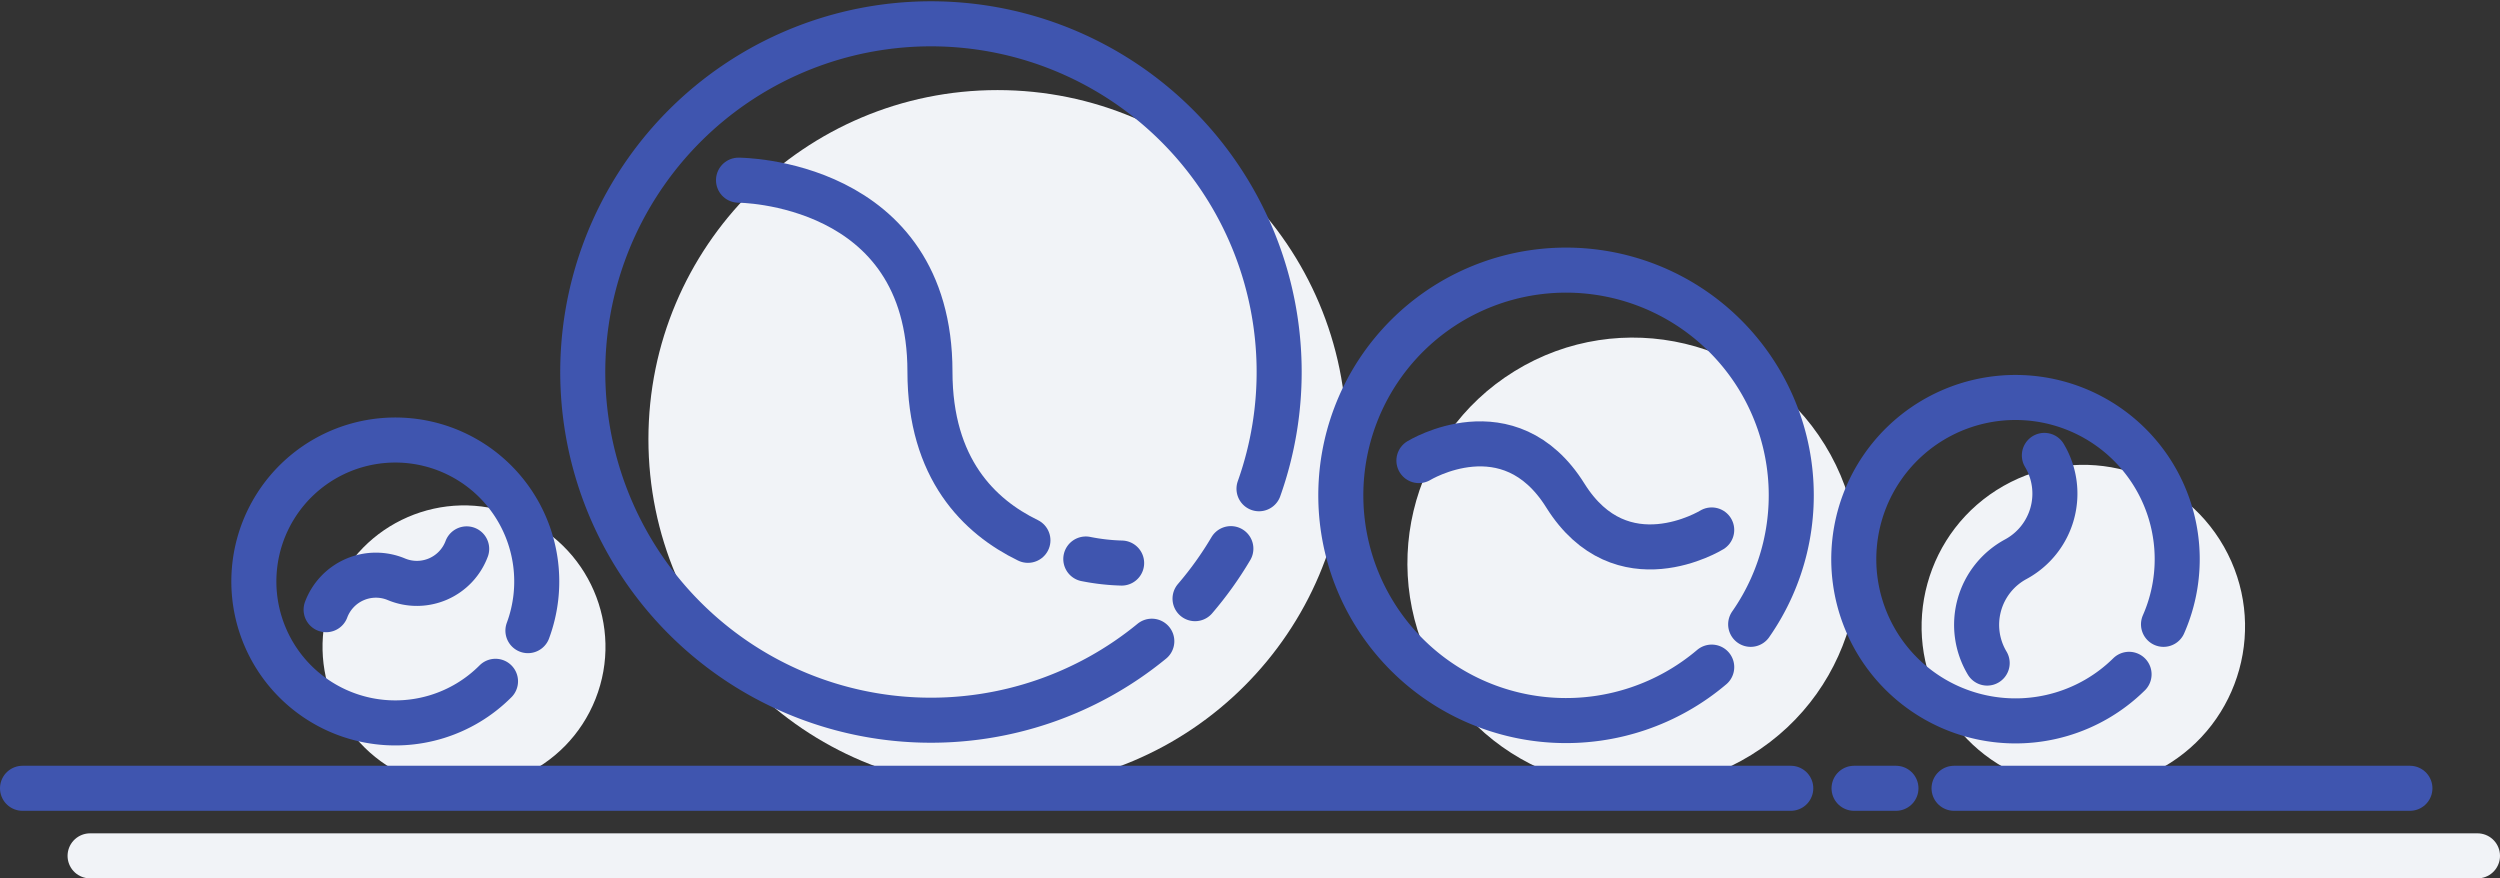 <svg xmlns="http://www.w3.org/2000/svg" viewBox="0 0 111 39"><rect x="0" y="0" width="111" height="39" fill="#333333" stroke="none"/><defs><style>.cls-1{fill:#f1f3f7}.cls-2,.cls-3{fill:none;stroke-linecap:round;stroke-linejoin:round;stroke-width:2px}.cls-2{stroke:#3f55af}.cls-3{stroke:#f1f3f7}</style></defs><title>Marbles Image</title><g id="Layer_2" data-name="Layer 2"><g id="Layer_1-2" data-name="Layer 1"><circle cx="92.5" cy="27.82" r="7.18" class="cls-1" transform="translate(-1.67 49.32) rotate(-29.6)"/><path d="M93.77,23.22a3.31,3.31,0,0,1-1.27,4.61,3.31,3.31,0,0,0-1.27,4.61" class="cls-1"/><circle cx="72.5" cy="24.99" r="10.01" class="cls-1" transform="translate(-2.33 41.77) rotate(-31.65)"/><path d="M66,23.45S70,21,72.5,25,79,26.53,79,26.53" class="cls-1"/><circle cx="44.29" cy="19.5" r="15.5" class="cls-1"/><path d="M35.79,11s8.5,0,8.5,8.5,8.5,8.5,8.5,8.5" class="cls-1"/><circle cx="20.6" cy="28.72" r="6.28" class="cls-1" transform="translate(-13.68 37.32) rotate(-68.43)"/><path d="M17.48,30.07a2.36,2.36,0,0,1,3.12-1.35,2.36,2.36,0,0,0,3.12-1.35" class="cls-1"/><path d="M94.53,29.94a7.18,7.18,0,1,1,1.53-2.22" class="cls-2"/><path d="M90.77,20.22a3.31,3.31,0,0,1-1.27,4.61,3.31,3.31,0,0,0-1.27,4.61" class="cls-2"/><path d="M76,29.62a10,10,0,1,1,1.73-1.9" class="cls-2"/><path d="M63,20.45S67,18,69.5,22,76,23.53,76,23.53" class="cls-2"/><path d="M51.14,28.47A15.46,15.46,0,1,1,55.9,21.7" class="cls-2"/><path d="M54.65,24.36a15.55,15.55,0,0,1-1.59,2.22" class="cls-2"/><path d="M48.21,24.82a9.37,9.37,0,0,0,1.59.18" class="cls-2"/><path d="M32.79,8s8.5,0,8.5,8.5c0,4.32,2.19,6.44,4.35,7.49" class="cls-2"/><path d="M22,30.25A6.28,6.28,0,1,1,23.44,28" class="cls-2"/><path d="M14.48,27.07a2.36,2.36,0,0,1,3.12-1.35,2.36,2.36,0,0,0,3.12-1.35" class="cls-2"/><line x1="86.76" x2="107" y1="35" y2="35" class="cls-2"/><line x1="82.32" x2="84.18" y1="35" y2="35" class="cls-2"/><line x1="1" x2="79.51" y1="35" y2="35" class="cls-2"/><line x1="4" x2="110" y1="38" y2="38" class="cls-3"/></g></g></svg>